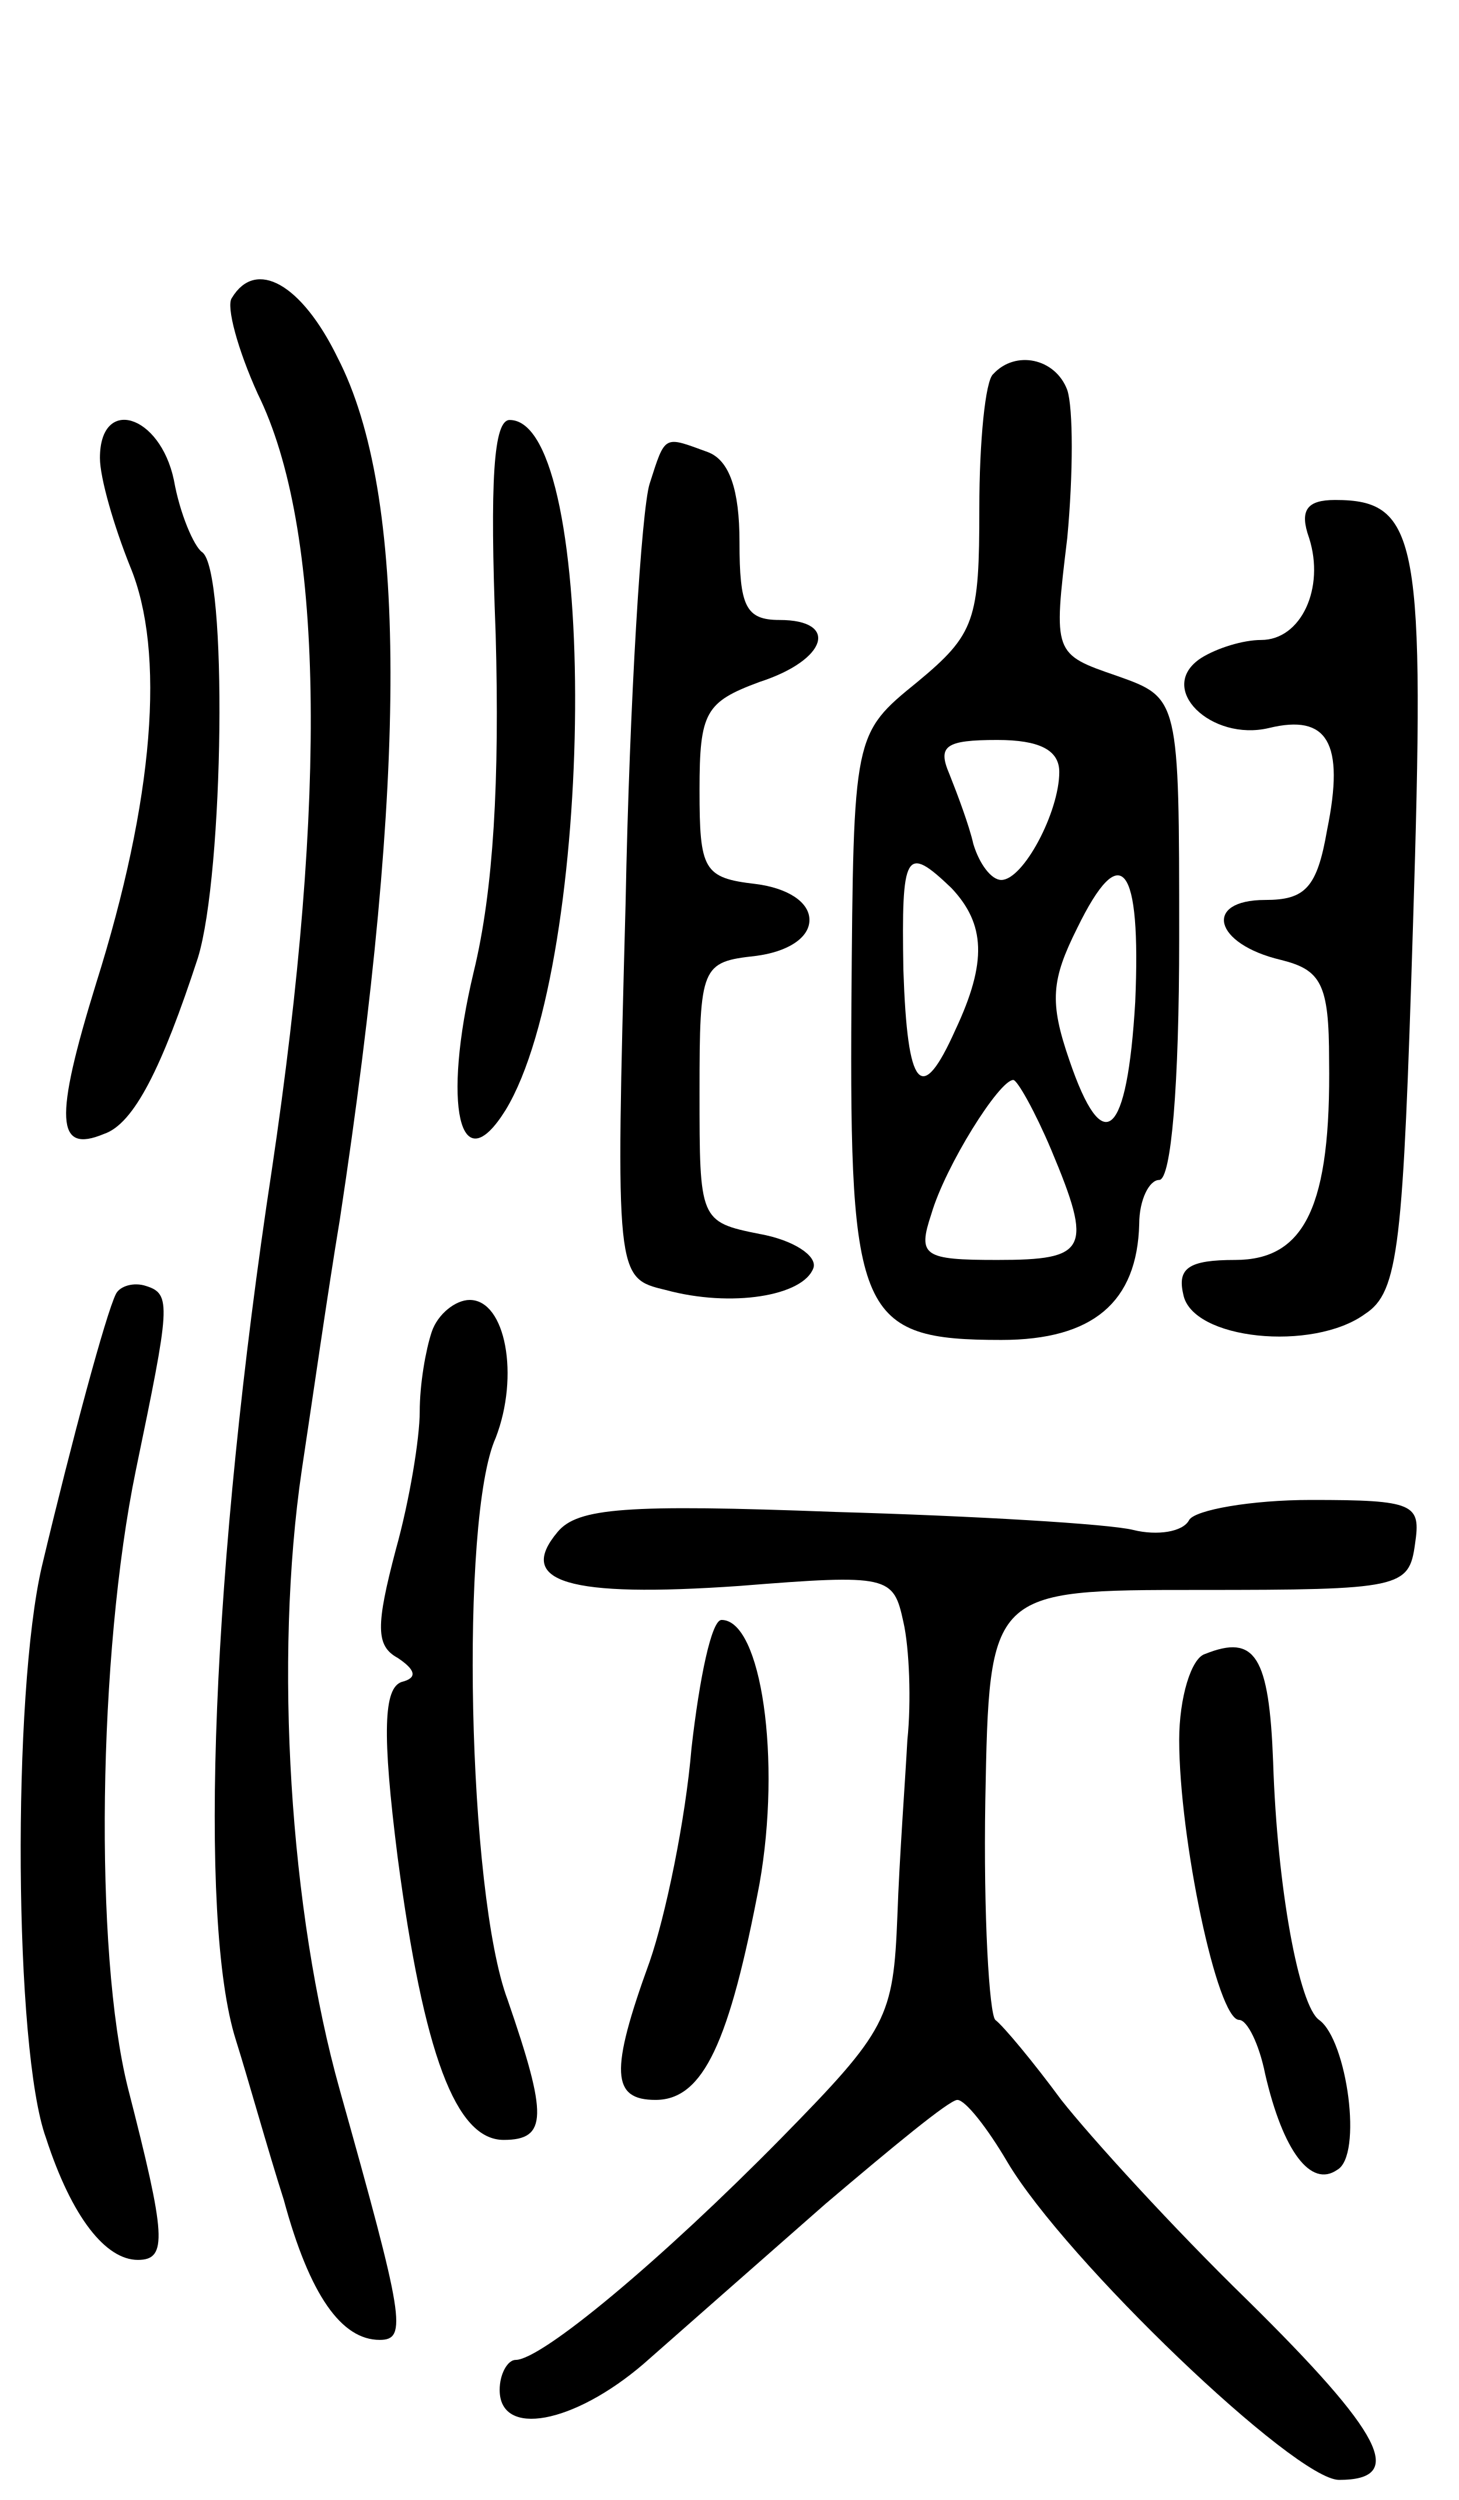 <svg version="1.0" xmlns="http://www.w3.org/2000/svg"
 width="73pt" height="125pt" viewBox="0 0 73 125"
 preserveAspectRatio="xMidYMid meet">
<g transform="translate(0,125) scale(0.1,-0.1)"
fill="#000000" stroke="none">
<path d="M116 1101 c-3 -4 3 -26 13 -48 33 -67 35 -200 7 -388 -30 -197 -37
-375 -18 -435 6 -19 16 -55 24 -80 13 -48 29 -70 48 -70 14 0 12 11 -20 125
-25 89 -33 215 -19 310 5 33 13 89 19 125 34 224 34 363 -1 431 -18 37 -41 50
-53 30z"/>
<path d="M497 1063 c-4 -3 -7 -34 -7 -67 0 -56 -2 -63 -31 -87 -32 -26 -32
-26 -33 -161 -1 -156 4 -168 75 -168 46 0 68 19 69 58 0 12 5 22 10 22 6 0 10
47 10 121 0 120 0 120 -31 131 -32 11 -32 11 -25 69 3 32 3 65 0 74 -6 16 -26
20 -37 8z m33 -199 c0 -20 -18 -54 -29 -54 -5 0 -11 8 -14 18 -2 9 -8 25 -12
35 -6 14 -2 17 24 17 21 0 31 -5 31 -16z m-54 -58 c17 -18 18 -37 2 -71 -17
-38 -24 -30 -26 30 -1 59 1 63 24 41z m92 -57 c-4 -68 -16 -79 -33 -29 -10 29
-9 40 4 66 22 45 32 32 29 -37z m-42 -74 c21 -50 18 -55 -27 -55 -37 0 -40 2
-33 23 7 24 34 67 41 67 2 0 11 -16 19 -35z"/>
<path d="M50 1021 c0 -10 7 -34 15 -54 18 -43 12 -117 -17 -209 -21 -68 -20
-85 4 -75 15 5 29 33 47 88 13 42 15 195 2 203 -4 3 -11 19 -14 36 -7 33 -37
42 -37 11z"/>
<path d="M248 933 c2 -73 -1 -128 -11 -169 -16 -67 -7 -106 16 -69 45 74 47
345 2 345 -8 0 -10 -30 -7 -107z"/>
<path d="M325 1008 c-4 -13 -10 -107 -12 -210 -5 -187 -5 -187 20 -193 33 -9
69 -3 74 11 2 6 -10 14 -27 17 -30 6 -30 7 -30 71 0 63 1 65 28 68 16 2 27 9
27 18 0 9 -11 16 -27 18 -26 3 -28 7 -28 47 0 39 3 44 30 54 34 11 40 31 10
31 -17 0 -20 7 -20 39 0 26 -5 41 -16 45 -22 8 -21 9 -29 -16z"/>
<path d="M655 981 c8 -25 -4 -51 -24 -51 -9 0 -22 -4 -30 -9 -23 -15 5 -42 34
-35 29 7 38 -7 29 -51 -5 -29 -11 -35 -31 -35 -31 0 -26 -22 8 -30 20 -5 24
-12 24 -50 1 -73 -12 -100 -47 -100 -23 0 -29 -4 -26 -17 4 -23 65 -29 91 -10
17 11 19 34 24 195 6 192 3 212 -39 212 -14 0 -18 -5 -13 -19z"/>
<path d="M58 603 c-5 -10 -22 -73 -37 -136 -15 -64 -14 -242 2 -286 13 -40 30
-61 46 -61 15 0 14 12 -5 86 -17 68 -15 217 4 309 17 82 18 88 5 92 -6 2 -13
0 -15 -4z"/>
<path d="M216 584 c-3 -9 -6 -26 -6 -40 0 -13 -5 -44 -12 -69 -10 -38 -10 -48
1 -54 9 -6 10 -10 2 -12 -9 -3 -10 -25 -2 -88 13 -98 29 -141 53 -141 22 0 22
12 2 70 -20 53 -24 241 -6 281 12 31 5 69 -13 69 -7 0 -16 -7 -19 -16z"/>
<path d="M279 484 c-21 -25 5 -33 91 -27 75 6 77 5 82 -18 3 -13 4 -40 2 -59
-1 -19 -4 -59 -5 -88 -2 -51 -5 -57 -58 -111 -60 -61 -120 -111 -133 -111 -4
0 -8 -7 -8 -15 0 -24 37 -17 72 13 17 15 58 51 91 80 33 28 62 52 66 52 4 0
15 -14 25 -31 29 -49 144 -159 166 -159 34 0 22 23 -46 90 -37 36 -78 81 -93
100 -14 19 -29 37 -33 40 -3 3 -6 52 -5 110 2 105 2 105 107 105 101 0 105 1
108 23 3 20 0 22 -52 22 -30 0 -58 -5 -61 -10 -3 -6 -16 -8 -28 -5 -12 3 -79
7 -149 9 -105 4 -129 2 -139 -10z"/>
<path d="M346 376 c-3 -36 -13 -84 -21 -107 -20 -55 -19 -69 3 -69 24 0 37 29
52 108 11 62 1 132 -19 132 -5 0 -11 -29 -15 -64z"/>
<path d="M603 423 c-7 -2 -13 -22 -13 -43 0 -49 19 -140 30 -140 4 0 10 -12
13 -27 9 -39 23 -57 36 -48 13 7 5 65 -9 75 -10 7 -21 66 -23 129 -2 53 -9 64
-34 54z"/>
</g>
</svg>
